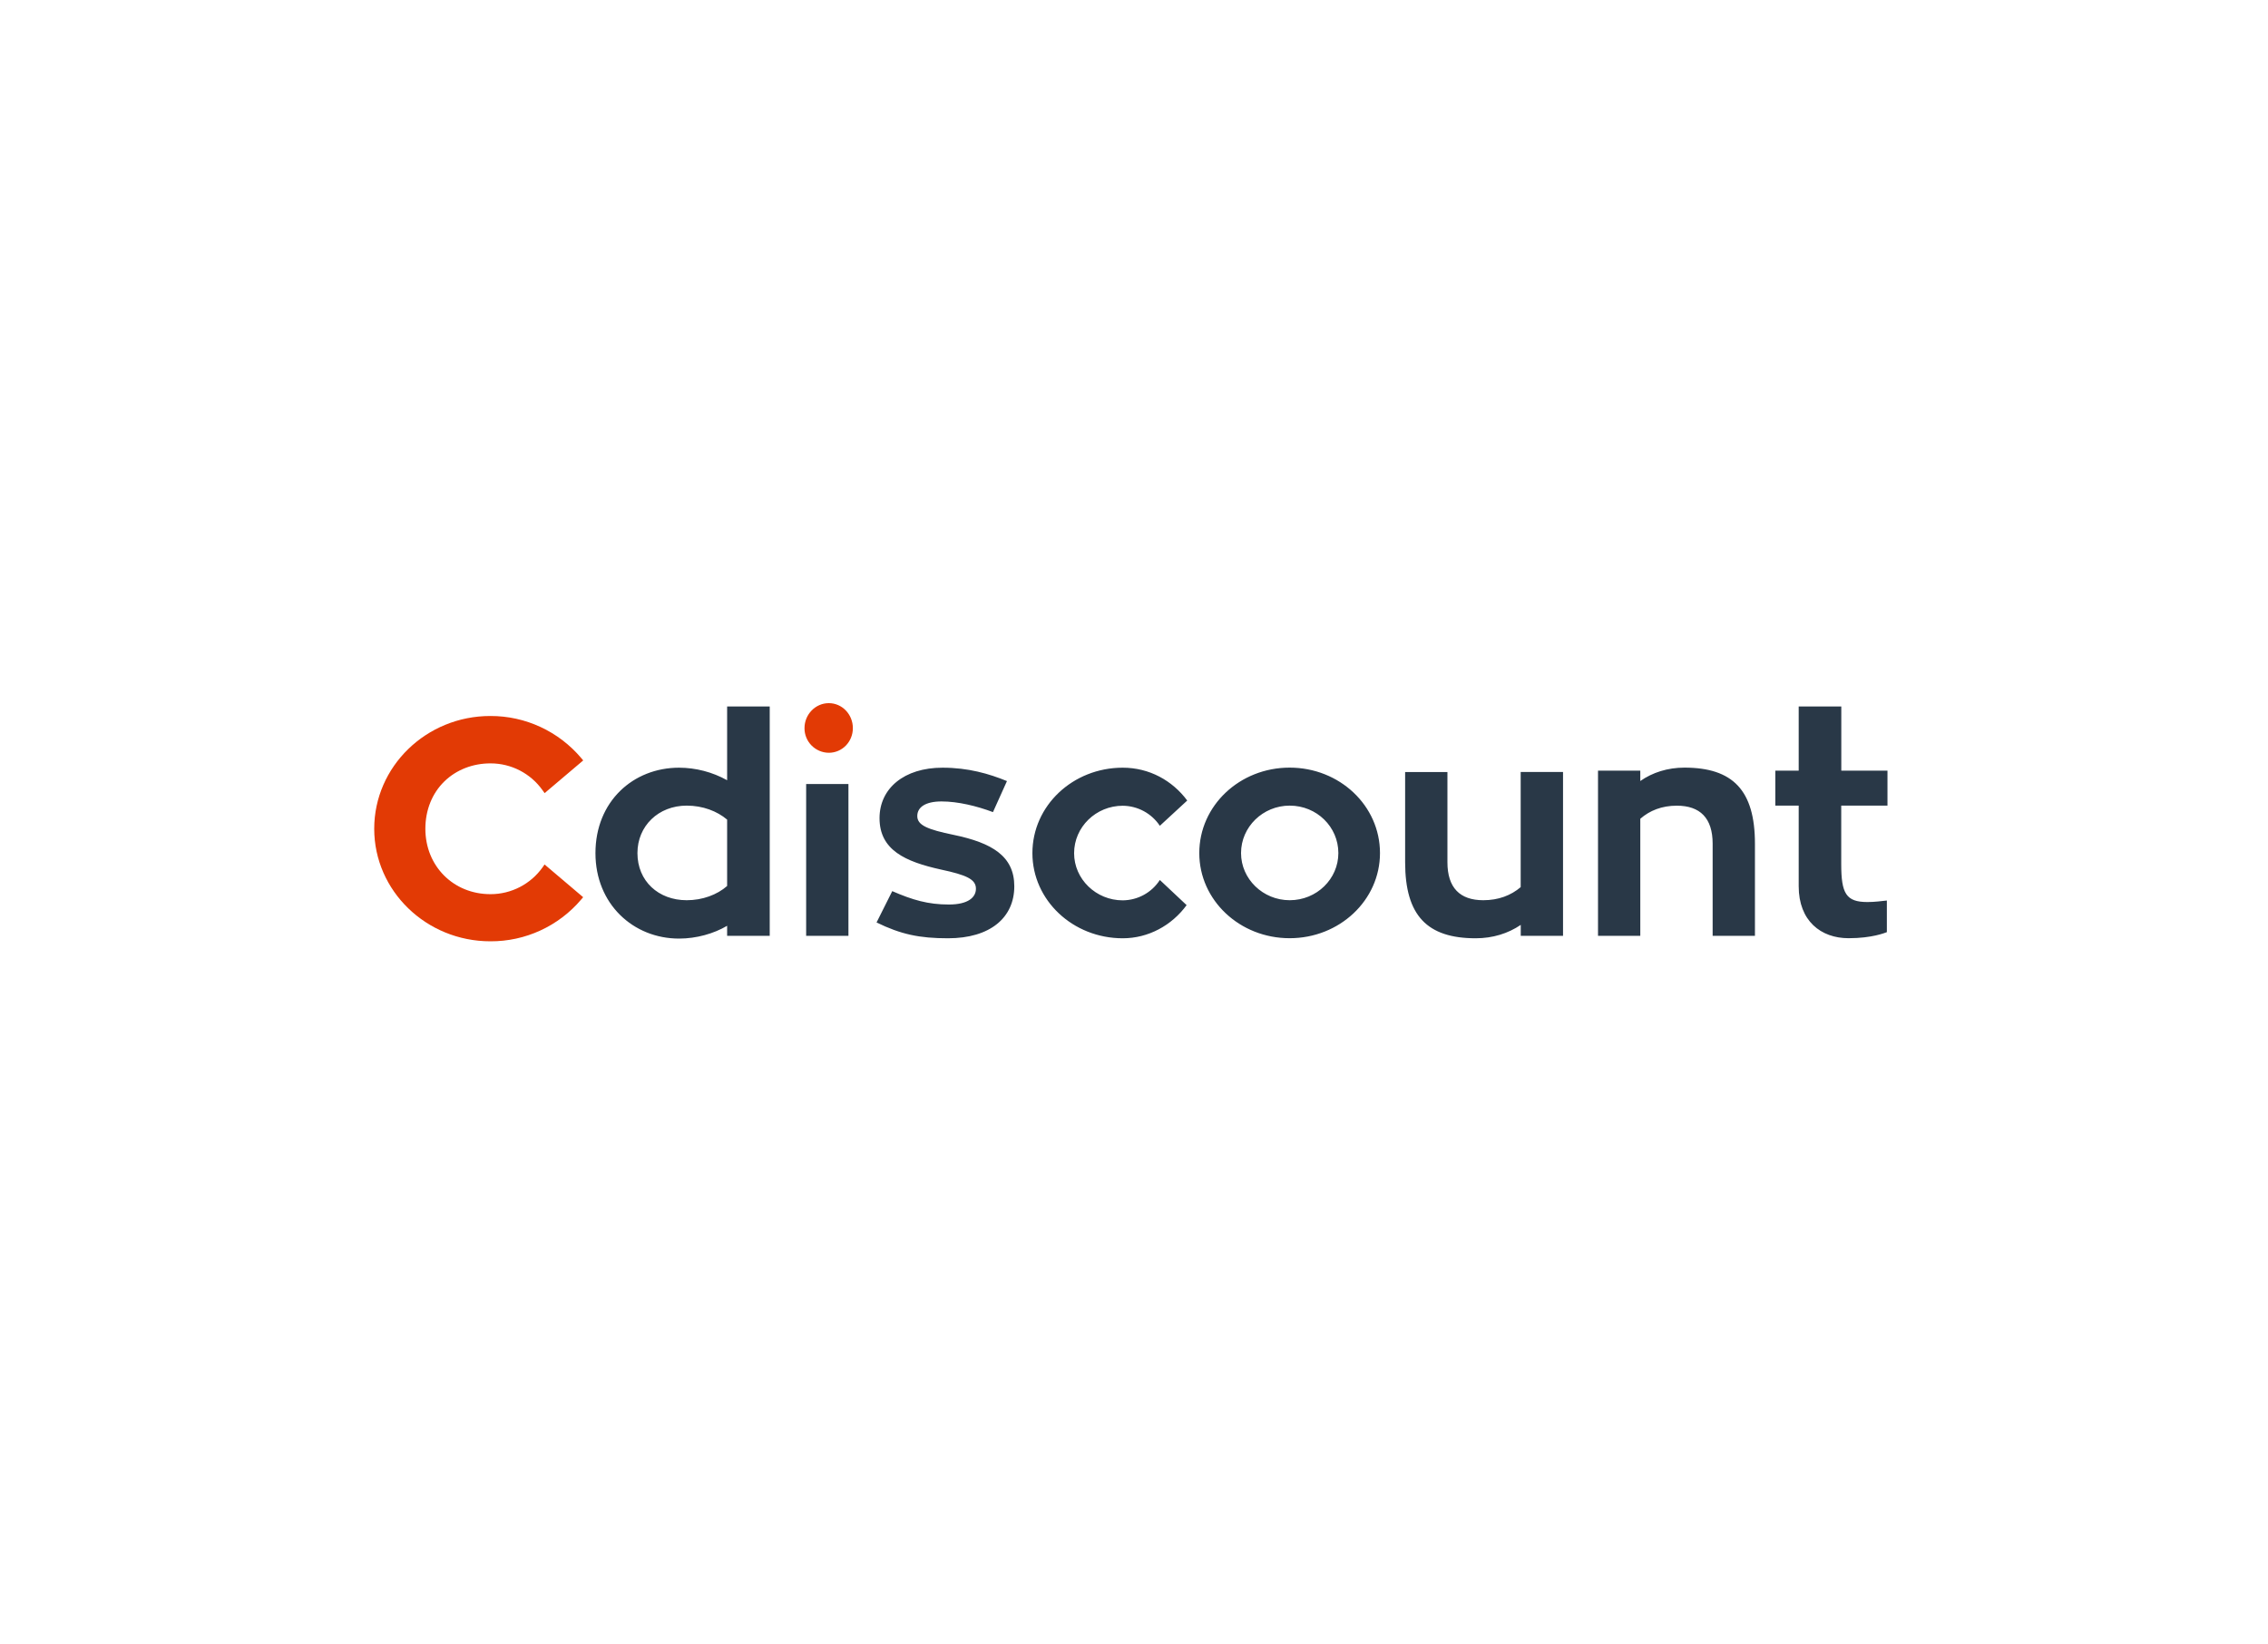 <?xml version="1.0" ?>
<svg xmlns="http://www.w3.org/2000/svg" viewBox="0 0 200 145" version="1.1">
	<g id="ShipStation-Partner-Logo---Cdiscount" stroke="none" stroke-width="1" fill="none" fill-rule="evenodd">
		<g id="cdiscount" transform="translate(33, 62)" fill-rule="nonzero">
			<path d="M14.855,14.465 C13.797,15.961 12.076,16.848 10.249,16.843 C6.979,16.843 4.51,14.363 4.51,11.077 C4.51,9.431 5.108,7.946 6.193,6.893 C7.246,5.873 8.689,5.311 10.249,5.311 C12.082,5.306 13.802,6.198 14.855,7.695 L15.026,7.935 L18.43,5.05 L18.259,4.847 C16.266,2.485 13.332,1.122 10.244,1.133 C4.595,1.127 0,5.589 0,11.077 C0,16.554 4.595,21 10.244,21 C13.327,21.016 16.26,19.664 18.253,17.313 L18.424,17.11 L15.021,14.224 L14.855,14.465 Z" id="Path" fill="#E23A05"/>
			<path d="M34.877,0.294 L34.877,20.519 L31.121,20.519 L31.121,19.632 C29.94,20.327 28.411,20.76 26.883,20.76 C22.833,20.76 19.509,17.703 19.509,13.225 C19.509,8.667 22.833,5.691 26.883,5.691 C28.369,5.696 29.822,6.076 31.121,6.797 L31.121,0.294 L34.877,0.294 Z M31.121,16.121 L31.121,10.27 C30.234,9.522 28.978,9.036 27.556,9.036 C25.061,9.036 23.212,10.831 23.212,13.22 C23.212,15.689 25.061,17.377 27.556,17.377 C28.951,17.377 30.239,16.896 31.121,16.121 Z M38.089,7.128 L41.818,7.128 L41.818,20.519 L38.089,20.519 L38.089,7.128 Z M45.682,16.576 C47.477,17.356 48.845,17.756 50.673,17.756 C52.388,17.756 53.061,17.115 53.061,16.362 C53.061,15.528 52.227,15.154 49.978,14.673 C46.836,13.979 44.56,12.958 44.56,10.142 C44.56,7.513 46.734,5.691 50.111,5.691 C52.393,5.691 54.215,6.225 55.797,6.872 L54.563,9.608 C53.141,9.073 51.479,8.667 50.031,8.667 C48.61,8.667 47.889,9.175 47.889,9.955 C47.889,10.762 48.776,11.136 51.105,11.617 C54.482,12.317 56.444,13.492 56.444,16.148 C56.444,18.911 54.322,20.733 50.598,20.733 C48.076,20.733 46.44,20.385 44.298,19.338 L45.682,16.576 Z M71.64,17.81 C70.326,19.605 68.263,20.733 66.008,20.733 C61.611,20.733 58.041,17.382 58.041,13.225 C58.041,9.041 61.605,5.691 66.008,5.691 C68.344,5.691 70.379,6.818 71.694,8.587 L69.279,10.815 C68.552,9.72 67.323,9.057 66.008,9.047 C63.647,9.047 61.718,10.922 61.718,13.231 C61.718,15.512 63.647,17.388 66.008,17.388 C67.334,17.377 68.563,16.704 69.279,15.592 L71.64,17.81 Z M88.692,13.22 C88.692,17.377 85.127,20.727 80.724,20.727 C76.321,20.727 72.757,17.377 72.757,13.22 C72.757,9.036 76.321,5.685 80.724,5.685 C85.127,5.685 88.692,9.036 88.692,13.22 Z M85.021,13.22 C85.021,10.911 83.118,9.036 80.73,9.036 C78.368,9.036 76.439,10.911 76.439,13.22 C76.439,15.502 78.368,17.377 80.73,17.377 C83.113,17.377 85.021,15.502 85.021,13.22 L85.021,13.22 Z M104.834,6.076 L104.834,20.519 L101.105,20.519 L101.105,19.552 C99.998,20.305 98.636,20.733 97.134,20.733 C92.87,20.733 90.909,18.75 90.909,14.027 L90.909,6.076 L94.639,6.076 L94.639,14.027 C94.639,16.282 95.745,17.377 97.802,17.377 C99.144,17.377 100.244,16.95 101.099,16.223 L101.099,6.07 L104.834,6.07 L104.834,6.076 Z M121.757,12.392 L121.757,20.519 L118.027,20.519 L118.027,12.392 C118.027,10.137 116.921,9.041 114.864,9.041 C113.55,9.041 112.476,9.469 111.647,10.195 L111.647,20.519 L107.918,20.519 L107.918,5.953 L111.647,5.953 L111.647,6.866 C112.721,6.113 114.063,5.685 115.537,5.685 C119.796,5.685 121.757,7.673 121.757,12.392 L121.757,12.392 Z M129.366,9.036 L129.366,14.187 C129.366,16.789 129.794,17.537 131.675,17.537 C132.316,17.537 132.882,17.457 133.39,17.404 L133.39,20.193 C133.23,20.247 132.102,20.727 130.013,20.727 C127.571,20.727 125.615,19.199 125.615,16.143 L125.615,9.036 L123.553,9.036 L123.553,5.953 L125.615,5.953 L125.615,0.294 L129.372,0.294 L129.372,5.953 L133.444,5.953 L133.444,9.036 L129.366,9.036 Z" id="Shape" fill="#293847"/>
			<path d="M37.944,2.202 C37.944,0.994 38.906,0 40.087,0 C41.268,0 42.208,0.994 42.208,2.202 C42.208,3.409 41.268,4.376 40.087,4.376 C38.895,4.366 37.934,3.393 37.944,2.202 Z" id="Path" fill="#E23A05"/>
		</g>
	</g>
</svg>